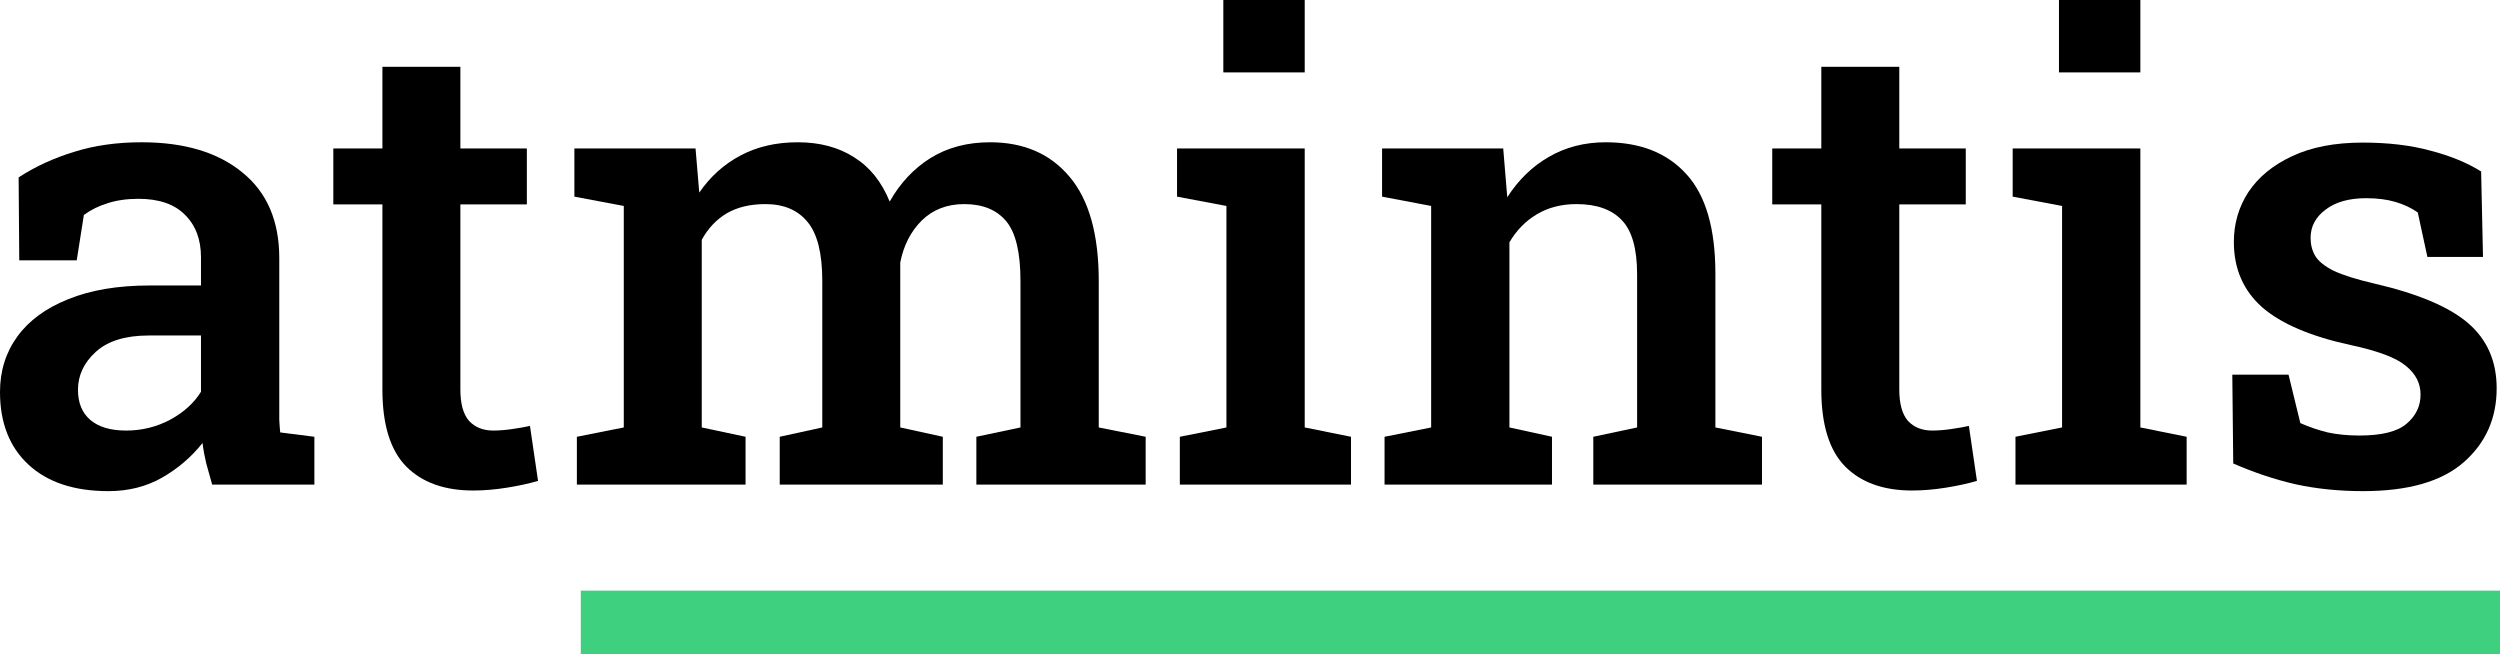 <svg width="512" height="134" viewBox="0 0 512 134" fill="none" xmlns="http://www.w3.org/2000/svg">
<path d="M483.96 100.584C479.04 100.584 474.438 100.117 470.155 99.184C465.913 98.209 461.651 96.788 457.367 94.921L457.176 76.726H468.691L471.109 86.651C472.933 87.457 474.799 88.093 476.708 88.559C478.659 88.984 480.822 89.196 483.197 89.196C487.778 89.196 491.001 88.39 492.867 86.778C494.776 85.166 495.73 83.173 495.73 80.798C495.73 78.507 494.733 76.556 492.74 74.945C490.789 73.291 487.035 71.87 481.479 70.682C473.251 68.901 467.186 66.314 463.284 62.92C459.424 59.485 457.494 55.032 457.494 49.56C457.494 45.785 458.491 42.371 460.484 39.317C462.52 36.264 465.489 33.825 469.391 32.001C473.336 30.135 478.171 29.202 483.897 29.202C489.114 29.202 493.737 29.753 497.766 30.856C501.838 31.916 505.294 33.337 508.136 35.118L508.518 52.614H497.13L495.158 43.516C493.843 42.583 492.316 41.862 490.577 41.353C488.838 40.844 486.844 40.59 484.597 40.59C481.076 40.59 478.298 41.374 476.262 42.944C474.226 44.471 473.208 46.4 473.208 48.733C473.208 50.09 473.527 51.32 474.163 52.423C474.841 53.526 476.114 54.544 477.98 55.477C479.889 56.368 482.667 57.237 486.314 58.085C495.264 60.164 501.668 62.878 505.528 66.229C509.387 69.579 511.317 74.012 511.317 79.525C511.317 85.675 509.069 90.723 504.573 94.667C500.078 98.612 493.207 100.584 483.96 100.584Z" fill="black"/>
<path d="M412.769 99.248V89.45L422.312 87.542V42.18L412.197 40.272V30.411H438.345V87.542L447.824 89.45V99.248H412.769ZM421.676 14.824V0H438.345V14.824H421.676Z" fill="black"/>
<path d="M391.584 100.457C385.73 100.457 381.171 98.824 377.905 95.558C374.639 92.25 373.006 86.99 373.006 79.78V41.862H362.954V30.411H373.006V13.678H388.975V30.411H402.59V41.862H388.975V79.78C388.975 82.707 389.569 84.849 390.756 86.206C391.986 87.52 393.641 88.178 395.719 88.178C396.906 88.178 398.221 88.072 399.663 87.86C401.148 87.648 402.335 87.436 403.226 87.224L404.88 98.484C403.014 99.036 400.872 99.502 398.455 99.884C396.079 100.266 393.789 100.457 391.584 100.457Z" fill="black"/>
<path d="M283.556 99.248V89.45L293.099 87.542V42.18L283.047 40.272V30.411H307.859L308.686 40.399C310.976 36.836 313.818 34.079 317.211 32.128C320.647 30.135 324.528 29.138 328.854 29.138C335.937 29.138 341.451 31.323 345.395 35.691C349.34 40.017 351.312 46.803 351.312 56.05V87.542L360.855 89.45V99.248H326.309V89.45L335.279 87.542V56.177C335.279 50.96 334.24 47.27 332.162 45.107C330.084 42.901 326.988 41.799 322.873 41.799C319.777 41.799 317.063 42.498 314.73 43.898C312.44 45.255 310.574 47.164 309.131 49.624V87.542L317.847 89.45V99.248H283.556Z" fill="black"/>
<path d="M241.63 99.248V89.45L251.173 87.542V42.18L241.058 40.272V30.411H267.206V87.542L276.685 89.45V99.248H241.63ZM250.537 14.824V0H267.206V14.824H250.537Z" fill="black"/>
<path d="M118.143 99.248V89.45L127.75 87.542V42.18L117.634 40.272V30.411H142.446L143.209 39.445C145.457 36.179 148.257 33.655 151.607 31.874C155 30.05 158.924 29.138 163.377 29.138C167.873 29.138 171.711 30.156 174.892 32.192C178.116 34.185 180.555 37.218 182.209 41.29C184.329 37.515 187.108 34.546 190.543 32.383C194.021 30.22 198.093 29.138 202.758 29.138C209.672 29.138 215.101 31.492 219.045 36.2C223.032 40.908 225.025 48.033 225.025 57.577V87.542L234.632 89.45V99.248H199.959V89.45L208.993 87.542V57.513C208.993 51.702 208.017 47.63 206.066 45.298C204.115 42.965 201.253 41.799 197.478 41.799C193.957 41.799 191.052 42.923 188.762 45.17C186.514 47.418 185.051 50.281 184.372 53.759V87.542L193.088 89.45V99.248H159.687V89.45L168.403 87.542V57.513C168.403 51.914 167.406 47.906 165.413 45.489C163.42 43.029 160.535 41.799 156.761 41.799C153.622 41.799 150.971 42.435 148.808 43.707C146.687 44.98 144.991 46.782 143.718 49.115V87.542L152.689 89.45V99.248H118.143Z" fill="black"/>
<path d="M96.894 100.457C91.041 100.457 86.481 98.824 83.216 95.558C79.95 92.25 78.317 86.99 78.317 79.78V41.862H68.265V30.411H78.317V13.678H94.285V30.411H107.9V41.862H94.285V79.78C94.285 82.707 94.879 84.849 96.067 86.206C97.297 87.52 98.951 88.178 101.029 88.178C102.217 88.178 103.532 88.072 104.974 87.86C106.458 87.648 107.646 87.436 108.536 87.224L110.191 98.484C108.324 99.036 106.182 99.502 103.765 99.884C101.39 100.266 99.099 100.457 96.894 100.457Z" fill="black"/>
<path d="M22.203 100.584C15.205 100.584 9.755 98.781 5.853 95.176C1.951 91.571 0 86.609 0 80.289C0 75.963 1.188 72.167 3.563 68.901C5.938 65.635 9.416 63.09 13.996 61.267C18.577 59.4 24.133 58.467 30.665 58.467H41.162V52.678C41.162 49.03 40.06 46.125 37.854 43.962C35.691 41.799 32.531 40.717 28.375 40.717C26 40.717 23.9 41.014 22.076 41.608C20.253 42.159 18.62 42.965 17.177 44.025L15.714 53.314H3.944L3.817 36.327C7.21 34.122 10.985 32.383 15.142 31.11C19.298 29.796 23.921 29.138 29.011 29.138C37.748 29.138 44.619 31.195 49.624 35.309C54.671 39.381 57.195 45.234 57.195 52.869V83.216C57.195 84.149 57.195 85.061 57.195 85.951C57.237 86.842 57.301 87.711 57.386 88.56L64.384 89.45V99.248H43.453C43.029 97.763 42.626 96.321 42.244 94.922C41.905 93.522 41.65 92.122 41.48 90.723C39.19 93.607 36.412 95.982 33.146 97.848C29.923 99.672 26.275 100.584 22.203 100.584ZM25.83 88.178C29.053 88.178 32.065 87.436 34.864 85.951C37.663 84.424 39.763 82.516 41.162 80.225V68.71H30.474C25.681 68.71 22.055 69.834 19.595 72.082C17.177 74.287 15.969 76.875 15.969 79.844C15.969 82.516 16.817 84.573 18.514 86.015C20.21 87.457 22.649 88.178 25.83 88.178Z" fill="black"/>
<rect x="118.945" y="120.964" width="393.055" height="13.03" fill="#3ECF7F"/>
</svg>
